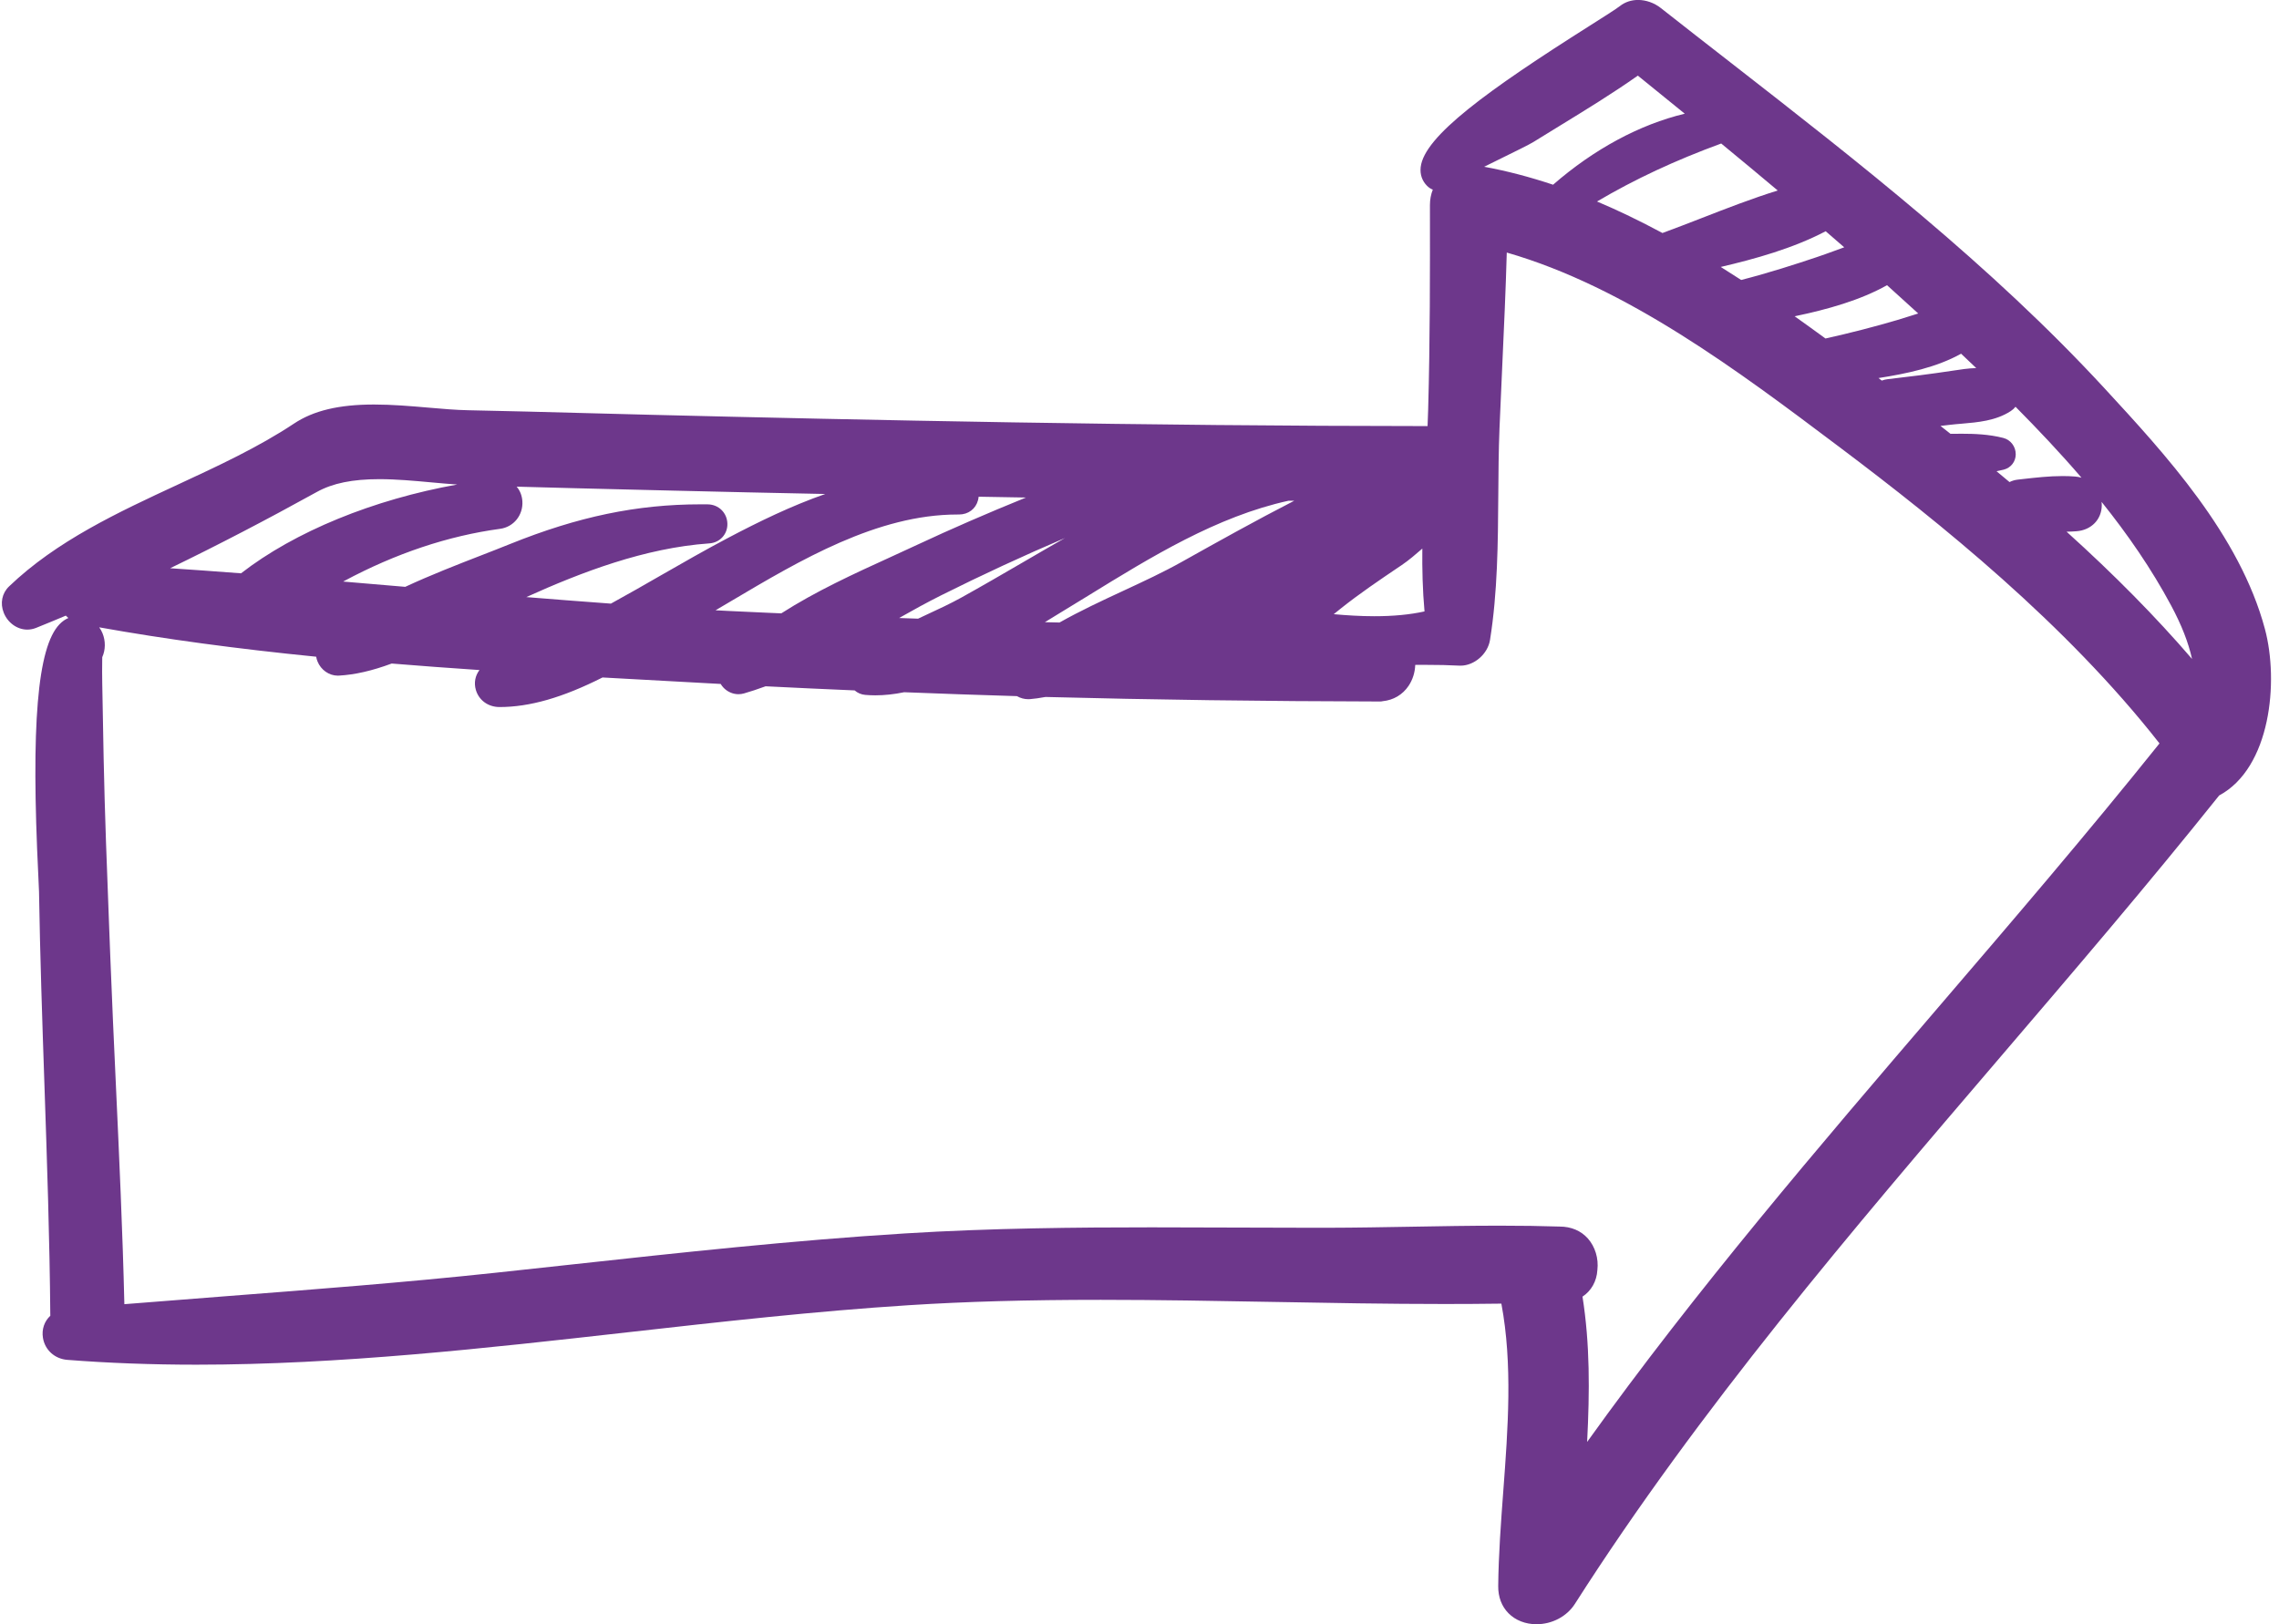<svg xmlns="http://www.w3.org/2000/svg" xmlns:xlink="http://www.w3.org/1999/xlink" preserveAspectRatio="xMidYMid meet" version="1.0" viewBox="465.4 682.4 1525.8 1087.8" zoomAndPan="magnify" style="fill: rgb(0, 0, 0);" original_string_length="15814"><g id="__id2056_s5grt9yp6h"><path d="M 1459.043 794.082 C 1473.91 796.793 1489.41 800.836 1505.195 806.102 C 1532.57 782.246 1563.258 765.742 1593.355 758.547 C 1582.887 750.02 1572.406 741.516 1561.938 733.051 C 1544.957 745 1527.086 755.957 1509.789 766.559 C 1503.926 770.152 1498.074 773.742 1492.246 777.359 C 1489.496 779.094 1480.457 783.551 1465.957 790.672 C 1463.77 791.75 1461.426 792.91 1459.043 794.082 Z M 1534.609 817.34 C 1548.73 823.301 1563.184 830.277 1578.418 838.449 C 1587.078 835.273 1595.789 831.891 1604.547 828.492 C 1621.223 821.996 1638.348 815.336 1655.598 809.973 C 1643.395 799.699 1630.711 789.172 1617.75 778.508 C 1586.844 789.832 1560.02 802.352 1534.609 817.34 Z M 1617.445 861.172 C 1621.895 863.945 1626.438 866.84 1631.129 869.895 C 1649.879 865.094 1668.008 859.203 1681.898 854.539 C 1685.805 853.242 1689.68 851.801 1693.574 850.398 C 1695.727 849.602 1697.914 848.809 1700.109 848.016 C 1695.98 844.422 1691.852 840.832 1687.699 837.266 C 1665.734 848.785 1640.398 855.797 1617.445 861.172 Z M 1666.934 894.215 C 1673.395 898.797 1680.188 903.695 1687.566 909.094 C 1704.289 905.367 1720.477 901.203 1735.719 896.695 C 1738.848 895.777 1741.965 894.777 1745.09 893.777 C 1746.594 893.301 1748.109 892.809 1749.648 892.336 C 1742.734 885.98 1735.77 879.668 1728.781 873.398 C 1710.777 883.488 1689.008 889.609 1666.934 894.215 Z M 1725.277 937.277 C 1726.473 936.812 1727.719 936.508 1729.016 936.359 C 1742.867 934.746 1757.723 932.941 1772.59 930.668 C 1777.891 929.848 1783.129 929.043 1788.492 928.895 C 1785.133 925.684 1781.738 922.484 1778.367 919.281 C 1761.91 928.445 1742.098 932.609 1723.051 935.59 C 1723.797 936.152 1724.543 936.715 1725.277 937.277 Z M 1810.789 1005.246 C 1812.449 1004.391 1814.258 1003.84 1816.176 1003.621 L 1819.898 1003.195 C 1828.477 1002.227 1837.367 1001.215 1846.359 1001.215 C 1849.086 1001.215 1851.82 1001.312 1854.559 1001.52 C 1856.133 1001.641 1857.598 1001.91 1858.969 1002.312 C 1844.773 985.785 1829.844 970.004 1814.805 954.805 C 1813.914 955.918 1812.828 956.895 1811.582 957.715 C 1801.613 964.227 1789.484 965.227 1778.793 966.145 C 1776.105 966.363 1773.469 966.582 1770.902 966.898 C 1768.824 967.145 1766.699 967.387 1764.562 967.633 C 1766.797 969.402 1769.035 971.176 1771.27 972.934 C 1773.785 972.91 1776.277 972.875 1778.805 972.875 C 1787.148 972.875 1796.996 973.215 1806.609 975.684 C 1811.508 976.941 1814.953 981.438 1814.941 986.617 C 1814.941 991.539 1811.727 995.668 1806.965 996.902 C 1805.375 997.305 1803.762 997.66 1802.09 997.988 C 1804.996 1000.383 1807.879 1002.801 1810.789 1005.246 Z M 579.309 1062.941 C 593.852 1063.906 609.441 1065.031 626.773 1066.352 C 662.824 1038.352 715.395 1016.91 771.516 1006.883 C 765.914 1006.516 760.148 1005.992 754.168 1005.441 C 742.676 1004.391 730.789 1003.293 719.371 1003.293 C 701.395 1003.293 688.105 1006.004 677.551 1011.855 C 643.707 1030.582 610.773 1047.707 579.309 1062.941 Z M 817.766 1082.266 C 835.188 1083.684 854.621 1085.211 874.379 1086.641 L 874.719 1086.469 C 885.93 1080.324 897.031 1073.961 908.113 1067.582 C 922.68 1059.227 937.734 1050.59 952.895 1042.602 C 973.453 1031.766 995.062 1021.211 1017.91 1013.223 C 981.621 1012.488 948.531 1011.77 916.543 1010.977 L 886.766 1010.254 C 862.004 1009.656 836.629 1009.031 811.309 1008.312 C 813.484 1010.852 814.871 1014.188 815.125 1017.977 C 815.758 1027.332 809.34 1035.32 800.207 1036.555 C 765.445 1041.258 730.332 1053.012 695.828 1071.492 C 695.598 1071.613 695.371 1071.723 695.145 1071.871 C 709 1073.031 722.859 1074.203 736.711 1075.402 C 753.645 1067.523 771.598 1060.535 787.492 1054.367 C 794.223 1051.75 800.723 1049.223 806.848 1046.742 C 852.453 1028.348 891.824 1020.148 934.52 1020.148 L 939.332 1020.172 C 946.574 1020.285 952.188 1025.828 952.391 1033.074 C 952.59 1040.109 947.387 1045.816 940.301 1046.305 C 897.133 1049.32 854.621 1065.605 817.766 1082.266 Z M 953.262 1091.562 C 961.926 1092.004 970.598 1092.383 979.258 1092.762 L 988.469 1093.164 C 1011.66 1078.297 1037.18 1066.629 1061.891 1055.355 C 1067.801 1052.645 1073.621 1049.992 1079.312 1047.328 C 1102.301 1036.578 1126.402 1026.109 1152.293 1015.594 C 1144.691 1015.457 1120.602 1015.043 1120.602 1015.043 C 1120.52 1015.824 1120.402 1016.582 1120.199 1017.34 C 1118.703 1023.191 1113.691 1026.965 1107.422 1026.965 L 1106.359 1026.965 C 1052.75 1026.965 1001.07 1057.578 955.48 1084.602 L 944.453 1091.109 C 947.387 1091.27 950.324 1091.43 953.262 1091.562 Z M 1358.336 1093.715 C 1366.961 1094.496 1376.305 1095.082 1385.562 1095.082 C 1398.281 1095.082 1409.324 1094.031 1419.121 1091.867 C 1417.828 1077.672 1417.508 1063.383 1417.656 1049.785 C 1413.258 1053.598 1408.715 1057.555 1403.656 1060.977 L 1402.105 1062.012 C 1389.07 1070.82 1375.598 1079.922 1363.172 1089.828 C 1361.547 1091.125 1359.934 1092.418 1358.336 1093.715 Z M 1080.062 1096.719 L 1085.723 1094.066 C 1093.512 1090.465 1101.57 1086.715 1108.949 1082.633 C 1122.73 1074.984 1136.609 1066.91 1150.031 1059.105 C 1159.461 1053.621 1168.879 1048.125 1178.363 1042.723 C 1150.551 1054.586 1122.852 1067.414 1095.469 1081.105 C 1086.152 1085.773 1076.699 1090.977 1067.352 1096.277 C 1071.59 1096.426 1075.82 1096.582 1080.062 1096.719 Z M 1174.762 1099.297 C 1188.5 1091.527 1203.18 1084.688 1217.41 1078.078 C 1231.215 1071.664 1244.25 1065.605 1256.441 1058.777 C 1280.934 1045.07 1306.051 1031.02 1331.898 1017.754 L 1328.125 1017.73 C 1280.02 1028.273 1236.113 1055.344 1193.633 1081.523 C 1186.34 1086.016 1179.07 1090.488 1171.84 1094.848 C 1169.59 1096.191 1167.293 1097.621 1164.961 1099.074 C 1168.23 1099.148 1171.492 1099.234 1174.762 1099.297 Z M 1848.988 1038.473 C 1881.125 1067.496 1908.844 1095.617 1932.973 1123.691 C 1930.613 1112.855 1925.945 1100.895 1918.984 1087.922 C 1905.777 1063.246 1889.836 1040.23 1872.43 1018.523 C 1872.516 1019.234 1872.551 1019.941 1872.551 1020.637 C 1872.551 1030.203 1865.602 1037.41 1855.645 1038.168 C 1853.434 1038.34 1851.211 1038.426 1848.988 1038.473 Z M 1524.887 1550.758 C 1529.906 1582.41 1529.723 1614.168 1527.988 1648.07 C 1600.895 1546.32 1683.277 1450.148 1763.133 1356.957 C 1812.328 1299.559 1863.145 1240.25 1911.191 1180.262 C 1848.414 1100.09 1764.148 1032.402 1697.387 982.156 L 1695.762 980.938 C 1629.441 931.023 1554.582 874.695 1474.191 851.531 C 1473.492 876.906 1472.297 902.484 1471.172 927.309 C 1470.527 941.309 1469.879 955.309 1469.316 969.293 C 1468.73 983.965 1468.609 999.234 1468.512 1013.992 C 1468.289 1046.082 1468.047 1079.273 1462.965 1110.988 C 1461.484 1120.309 1452.484 1128.188 1443.297 1128.188 C 1443.16 1128.188 1442.562 1128.176 1442.43 1128.176 C 1435.602 1127.809 1428.184 1127.648 1419.07 1127.648 C 1416.996 1127.648 1414.957 1127.66 1412.902 1127.672 C 1412.746 1132.645 1411.23 1137.582 1408.48 1141.672 C 1404.488 1147.633 1398.355 1151.262 1391.121 1151.984 C 1390.559 1152.129 1389.984 1152.191 1389.387 1152.191 C 1312.109 1152.043 1236.727 1151.02 1165.332 1149.16 C 1161.371 1149.895 1158.082 1150.348 1155.031 1150.602 C 1154.832 1150.629 1154.031 1150.652 1153.832 1150.652 C 1151.211 1150.652 1148.621 1149.957 1146.223 1148.598 C 1121.051 1147.891 1095.883 1146.938 1070.742 1145.984 C 1064.062 1147.352 1057.582 1148.062 1051.449 1148.062 C 1049.191 1148.062 1046.941 1147.965 1044.703 1147.77 C 1042.051 1147.562 1039.59 1146.5 1037.582 1144.762 C 1017.711 1143.934 997.848 1142.992 977.969 1142.004 C 972.539 1143.98 967.918 1145.52 963.539 1146.777 C 962.312 1147.133 961.062 1147.305 959.797 1147.305 C 956.117 1147.305 952.508 1145.742 949.875 1143.027 C 949.109 1142.234 948.449 1141.355 947.895 1140.438 L 868.797 1136.102 C 842.023 1149.602 820.047 1155.906 799.773 1155.906 C 792.055 1155.855 785.977 1151.238 783.98 1144.41 C 782.598 1139.645 783.562 1134.832 786.418 1131.129 C 765.852 1129.75 746.453 1128.309 727.629 1126.77 C 714.605 1131.605 703.035 1134.258 692.305 1134.855 C 692.172 1134.867 691.684 1134.879 691.543 1134.879 C 685.719 1134.879 680.27 1131.07 677.977 1125.363 C 677.559 1124.312 677.254 1123.262 677.09 1122.199 C 623.527 1116.863 575.789 1110.398 531.828 1102.52 C 532.68 1103.695 533.402 1104.977 533.984 1106.383 C 536.16 1111.598 536.082 1117.609 533.855 1122.508 C 533.844 1122.984 533.836 1123.52 533.832 1124.129 C 533.773 1129.457 533.727 1134.781 533.852 1140.086 C 534.039 1149.113 534.199 1158.129 534.359 1167.145 L 534.773 1189.656 C 535.539 1227.344 537.035 1265.648 538.461 1302.707 L 539.242 1323 C 540.348 1351.789 541.676 1380.578 543.004 1409.359 C 545.211 1457.348 547.504 1506.879 548.66 1555.809 C 571.199 1553.98 593.742 1552.238 616.27 1550.5 C 675.379 1545.949 736.496 1541.25 796.484 1534.828 C 813.137 1533.051 829.793 1531.238 846.438 1529.418 C 920.023 1521.379 996.109 1513.07 1071.32 1508.418 C 1129.293 1504.828 1187.262 1504.348 1236.324 1504.348 C 1254.207 1504.348 1272.113 1504.418 1290 1504.488 C 1307.859 1504.559 1325.719 1504.629 1343.566 1504.629 L 1354.707 1504.629 C 1373.188 1504.59 1391.746 1504.25 1410.336 1503.93 C 1429.676 1503.578 1449.648 1503.23 1469.316 1503.23 C 1484.035 1503.23 1497.23 1503.418 1509.617 1503.828 C 1517.336 1503.828 1523.91 1506.668 1528.477 1511.809 C 1533.375 1517.32 1535.758 1525.211 1534.855 1532.918 C 1534.414 1540.469 1530.727 1546.93 1524.887 1550.758 Z M 1494.078 1770.141 C 1486.688 1770.141 1480.031 1767.527 1475.352 1762.801 C 1470.758 1758.168 1468.375 1751.852 1468.461 1744.531 C 1468.68 1723.57 1470.293 1701.93 1471.855 1681 C 1474.984 1639.188 1478.195 1596.02 1470.574 1555.438 C 1457.957 1555.609 1445.359 1555.688 1432.73 1555.688 C 1394.312 1555.688 1355.23 1554.98 1317.438 1554.289 C 1279.715 1553.609 1240.695 1552.898 1202.371 1552.898 C 1153.242 1552.898 1112.402 1554.039 1073.871 1556.488 C 1011.629 1560.449 947.652 1567.648 885.785 1574.617 C 790.992 1585.289 692.977 1596.328 596.805 1596.328 C 566.855 1596.328 537.812 1595.238 510.492 1593.098 C 502.039 1592.43 495.469 1586.5 494.145 1578.328 C 493.223 1572.629 495.141 1567.199 499.082 1563.578 C 498.656 1512 496.871 1459.59 495.148 1408.867 C 493.711 1366.48 492.219 1322.648 491.52 1279.488 C 491.492 1277.809 491.324 1274.277 491.074 1269.32 C 486.07 1168.082 490.418 1116.031 505.164 1100.543 C 507.152 1098.453 509.211 1097.109 511.16 1096.277 C 510.555 1095.777 509.992 1095.254 509.461 1094.691 C 502.789 1097.5 496.117 1100.262 489.477 1102.926 C 487.594 1103.656 485.645 1104.047 483.672 1104.047 C 476.945 1104.047 470.621 1099.527 467.914 1092.785 C 465.359 1086.434 466.715 1079.664 471.449 1075.133 C 503.309 1044.594 544.586 1025.438 584.512 1006.906 C 611.035 994.605 638.461 981.875 662.18 966.105 C 675.297 957.371 692.34 953.305 715.793 953.305 C 727.984 953.305 740.277 954.355 752.156 955.379 C 761.598 956.199 770.504 956.969 778.555 957.129 C 804.609 957.652 830.66 958.336 856.707 959.031 C 871.617 959.449 886.523 959.828 901.43 960.195 C 1043.5 963.688 1230.961 967.684 1421.16 967.754 C 1421.309 964.004 1421.465 960.266 1421.562 956.566 C 1422.848 910.488 1422.797 864.348 1422.75 819.723 C 1422.75 816.094 1423.398 812.602 1424.668 809.387 C 1423.25 808.852 1421.969 808.008 1420.855 806.895 C 1417.496 803.535 1416.008 799.199 1416.555 794.34 C 1418.875 773.645 1461.535 742.785 1529.602 699.715 C 1539.129 693.668 1547.375 688.465 1549.977 686.422 C 1553.387 683.762 1557.574 682.367 1562.082 682.367 C 1567.398 682.367 1572.957 684.32 1577.316 687.777 C 1592.832 699.996 1608.406 712.125 1623.98 724.242 C 1709.785 791.062 1798.5 860.168 1874.48 942.566 C 1914.781 986.25 1964.926 1040.621 1981.785 1103.68 C 1991.191 1138.887 1985.621 1196.609 1951.137 1215.129 C 1903.703 1274.48 1853.457 1333.219 1804.875 1390.008 C 1705.73 1505.93 1603.203 1625.789 1519.805 1756.508 C 1514.441 1764.918 1504.582 1770.141 1494.078 1770.141" style="fill: rgb(109, 55, 139);"/></g></svg>